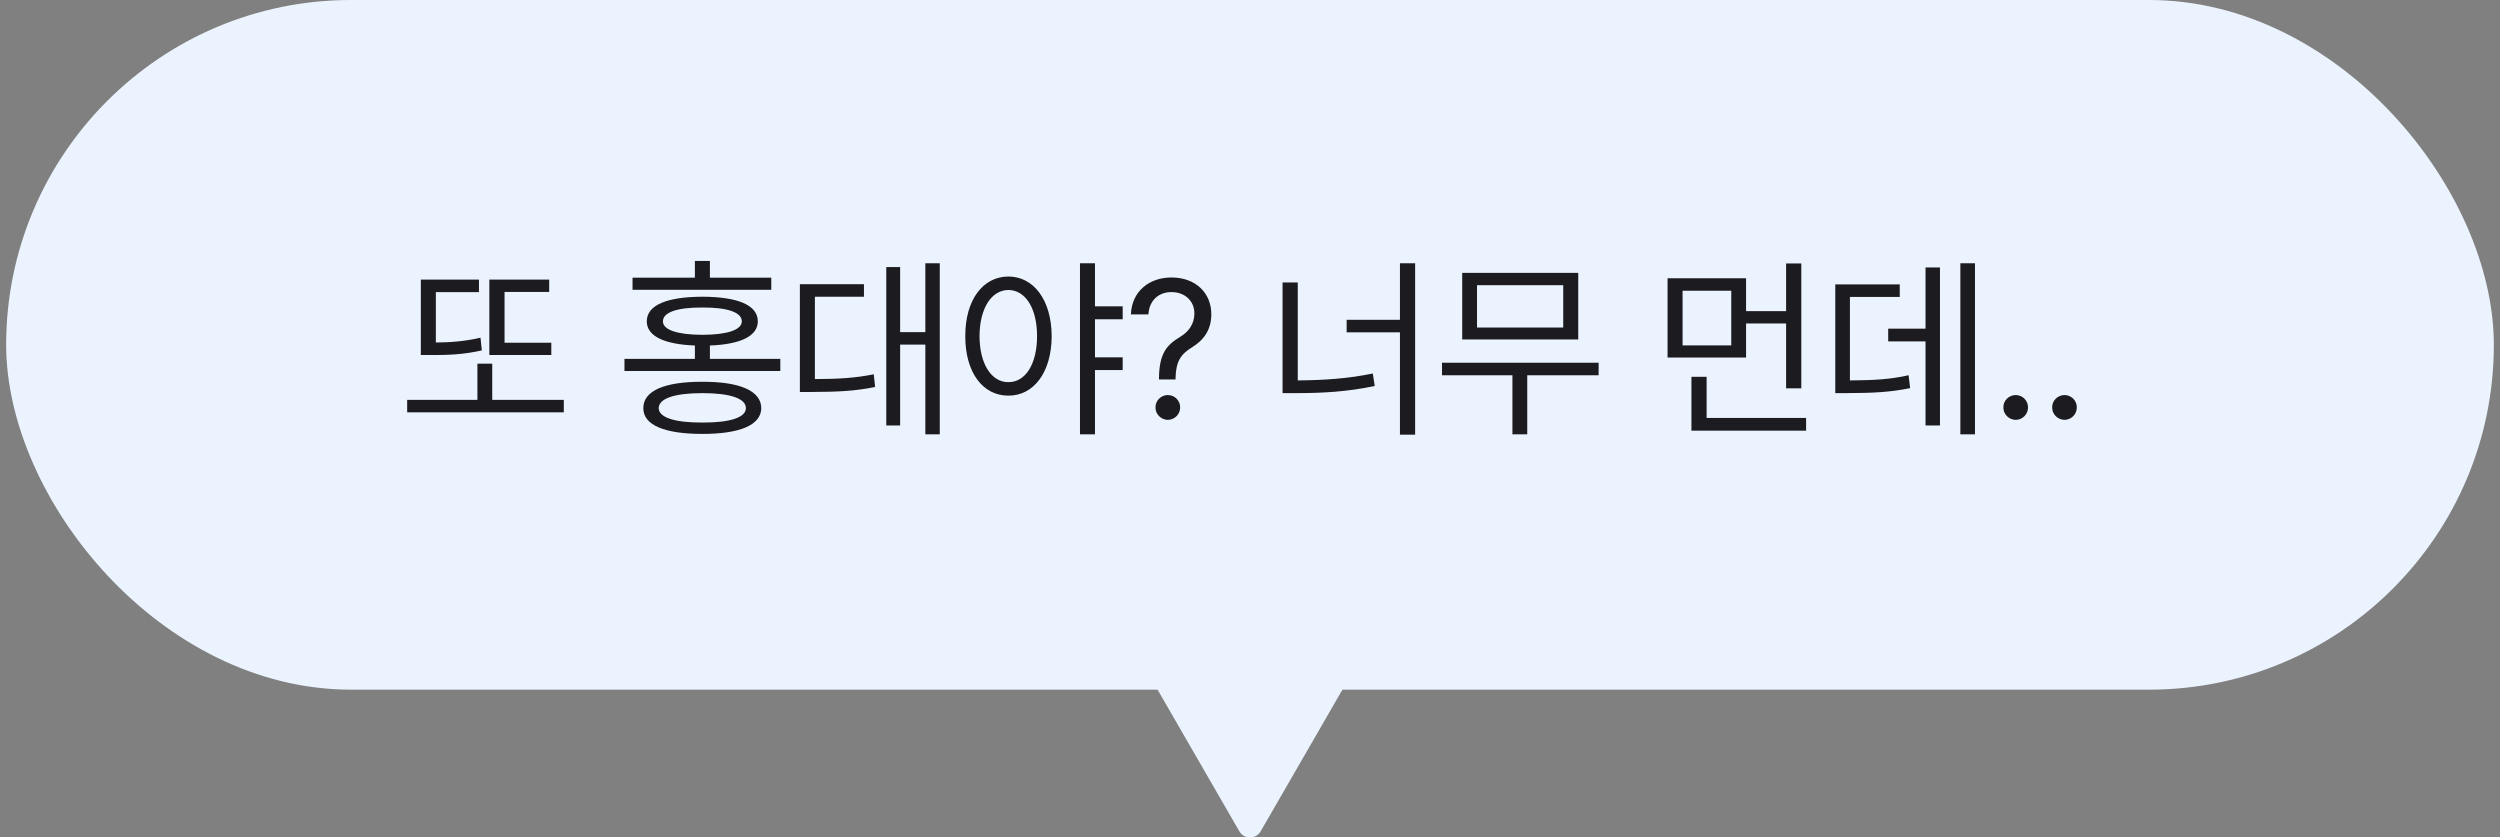 <svg width="203" height="68" viewBox="0 0 203 68" fill="none" xmlns="http://www.w3.org/2000/svg">
<rect x="0" y="0" width="203" height="68" fill="#808080" stroke="none"/>
<rect x="0.5" width="202" height="56" rx="28" fill="#EBF3FF"/>
<path d="M44.766 27.828V28.828H39.734V22.703H44.594V23.703H40.969V27.828H44.766ZM33.062 33.484V32.469H38.766V29.531H39.969V32.469H45.781V33.484H33.062ZM34.172 28.828V22.703H38.891V23.719H35.391V27.812C36.562 27.805 37.727 27.719 39.016 27.422L39.125 28.453C37.602 28.797 36.32 28.836 34.938 28.828H34.172ZM57.034 31C60.081 30.992 61.8 31.734 61.816 33.141C61.8 34.516 60.081 35.234 57.034 35.234C53.956 35.234 52.23 34.516 52.237 33.141C52.23 31.734 53.956 30.992 57.034 31ZM50.706 30.125V29.141H56.425V28.055C53.925 27.961 52.519 27.289 52.519 26.094C52.519 24.773 54.152 24.102 57.034 24.094C59.909 24.102 61.534 24.773 61.534 26.094C61.534 27.289 60.136 27.961 57.644 28.055V29.141H63.362V30.125H50.706ZM51.362 23.531V22.547H56.425V21.188H57.644V22.547H62.628V23.531H51.362ZM53.487 33.141C53.495 33.898 54.777 34.32 57.034 34.312C59.284 34.32 60.566 33.898 60.566 33.141C60.566 32.352 59.284 31.922 57.034 31.922C54.777 31.922 53.495 32.352 53.487 33.141ZM53.831 26.094C53.823 26.781 54.995 27.18 57.034 27.188C59.073 27.18 60.23 26.781 60.237 26.094C60.23 25.359 59.073 24.961 57.034 24.969C54.995 24.961 53.823 25.359 53.831 26.094ZM76.309 21.375V35.266H75.138V27.984H73.091V34.547H71.966V21.688H73.091V26.969H75.138V21.375H76.309ZM64.95 31.828V23.078H70.153V24.094H66.169V30.781C68.083 30.773 69.403 30.703 70.95 30.391L71.059 31.422C69.388 31.766 67.973 31.82 65.841 31.828H64.95ZM81.881 22.453C83.928 22.461 85.381 24.344 85.397 27.297C85.381 30.258 83.928 32.133 81.881 32.125C79.819 32.133 78.373 30.258 78.381 27.297C78.373 24.344 79.819 22.461 81.881 22.453ZM79.537 27.297C79.545 29.555 80.506 31.039 81.881 31.031C83.272 31.039 84.209 29.555 84.209 27.297C84.209 25.039 83.272 23.555 81.881 23.547C80.506 23.555 79.545 25.039 79.537 27.297ZM87.694 35.266V21.375H88.912V24.875H91.162V25.922H88.912V29.016H91.162V30.047H88.912V35.266H87.694ZM94.109 30.734C94.125 28.641 94.766 28 95.844 27.344C96.492 26.953 96.984 26.328 96.984 25.453C96.984 24.391 96.156 23.711 95.125 23.719C94.234 23.711 93.336 24.242 93.25 25.531H91.828C91.906 23.633 93.336 22.531 95.125 22.531C97.086 22.531 98.359 23.789 98.359 25.516C98.359 26.742 97.781 27.594 96.812 28.188C95.836 28.781 95.484 29.383 95.453 30.734V30.812H94.109V30.734ZM93.828 33.078C93.812 32.531 94.281 32.078 94.828 32.078C95.383 32.078 95.836 32.531 95.828 33.078C95.836 33.633 95.383 34.086 94.828 34.094C94.281 34.086 93.812 33.633 93.828 33.078ZM114.909 21.375V35.297H113.675V26.984H109.347V25.969H113.675V21.375H114.909ZM104.144 31.922V22.938H105.378V30.891C107.503 30.867 109.386 30.758 111.472 30.328L111.628 31.344C109.409 31.805 107.456 31.922 105.206 31.922H104.144ZM129.809 29.453V30.469H124.012V35.266H122.809V30.469H117.091V29.453H129.809ZM118.731 27.562V22.156H128.153V27.562H118.731ZM119.934 26.594H126.934V23.156H119.934V26.594ZM141.781 22.594V25.266H145.031V21.391H146.266V31.531H145.031V26.266H141.781V29.031H135.406V22.594H141.781ZM136.625 28.047H140.578V23.609H136.625V28.047ZM137.344 34.969V30.594H138.578V33.938H146.656V34.969H137.344ZM160.369 21.375V35.266H159.181V21.375H160.369ZM149.025 31.922V23.094H154.259V24.109H150.213V30.891C152.22 30.875 153.486 30.805 154.978 30.469L155.103 31.516C153.494 31.844 152.134 31.914 149.9 31.922H149.025ZM153.322 27.719V26.688H156.353V21.719H157.525V34.547H156.353V27.719H153.322ZM163.675 34.094C163.128 34.086 162.659 33.633 162.675 33.078C162.659 32.531 163.128 32.078 163.675 32.078C164.23 32.078 164.683 32.531 164.675 33.078C164.683 33.633 164.23 34.086 163.675 34.094ZM167.637 34.094C167.091 34.086 166.622 33.633 166.637 33.078C166.622 32.531 167.091 32.078 167.637 32.078C168.192 32.078 168.645 32.531 168.637 33.078C168.645 33.633 168.192 34.086 167.637 34.094Z" fill="#1C1B1F"/>
<path d="M102.366 67.5C101.981 68.167 101.019 68.167 100.634 67.5L93.706 55.5C93.321 54.833 93.802 54 94.572 54L108.428 54C109.198 54 109.679 54.833 109.294 55.5L102.366 67.5Z" fill="#EBF3FF"/>
</svg>
